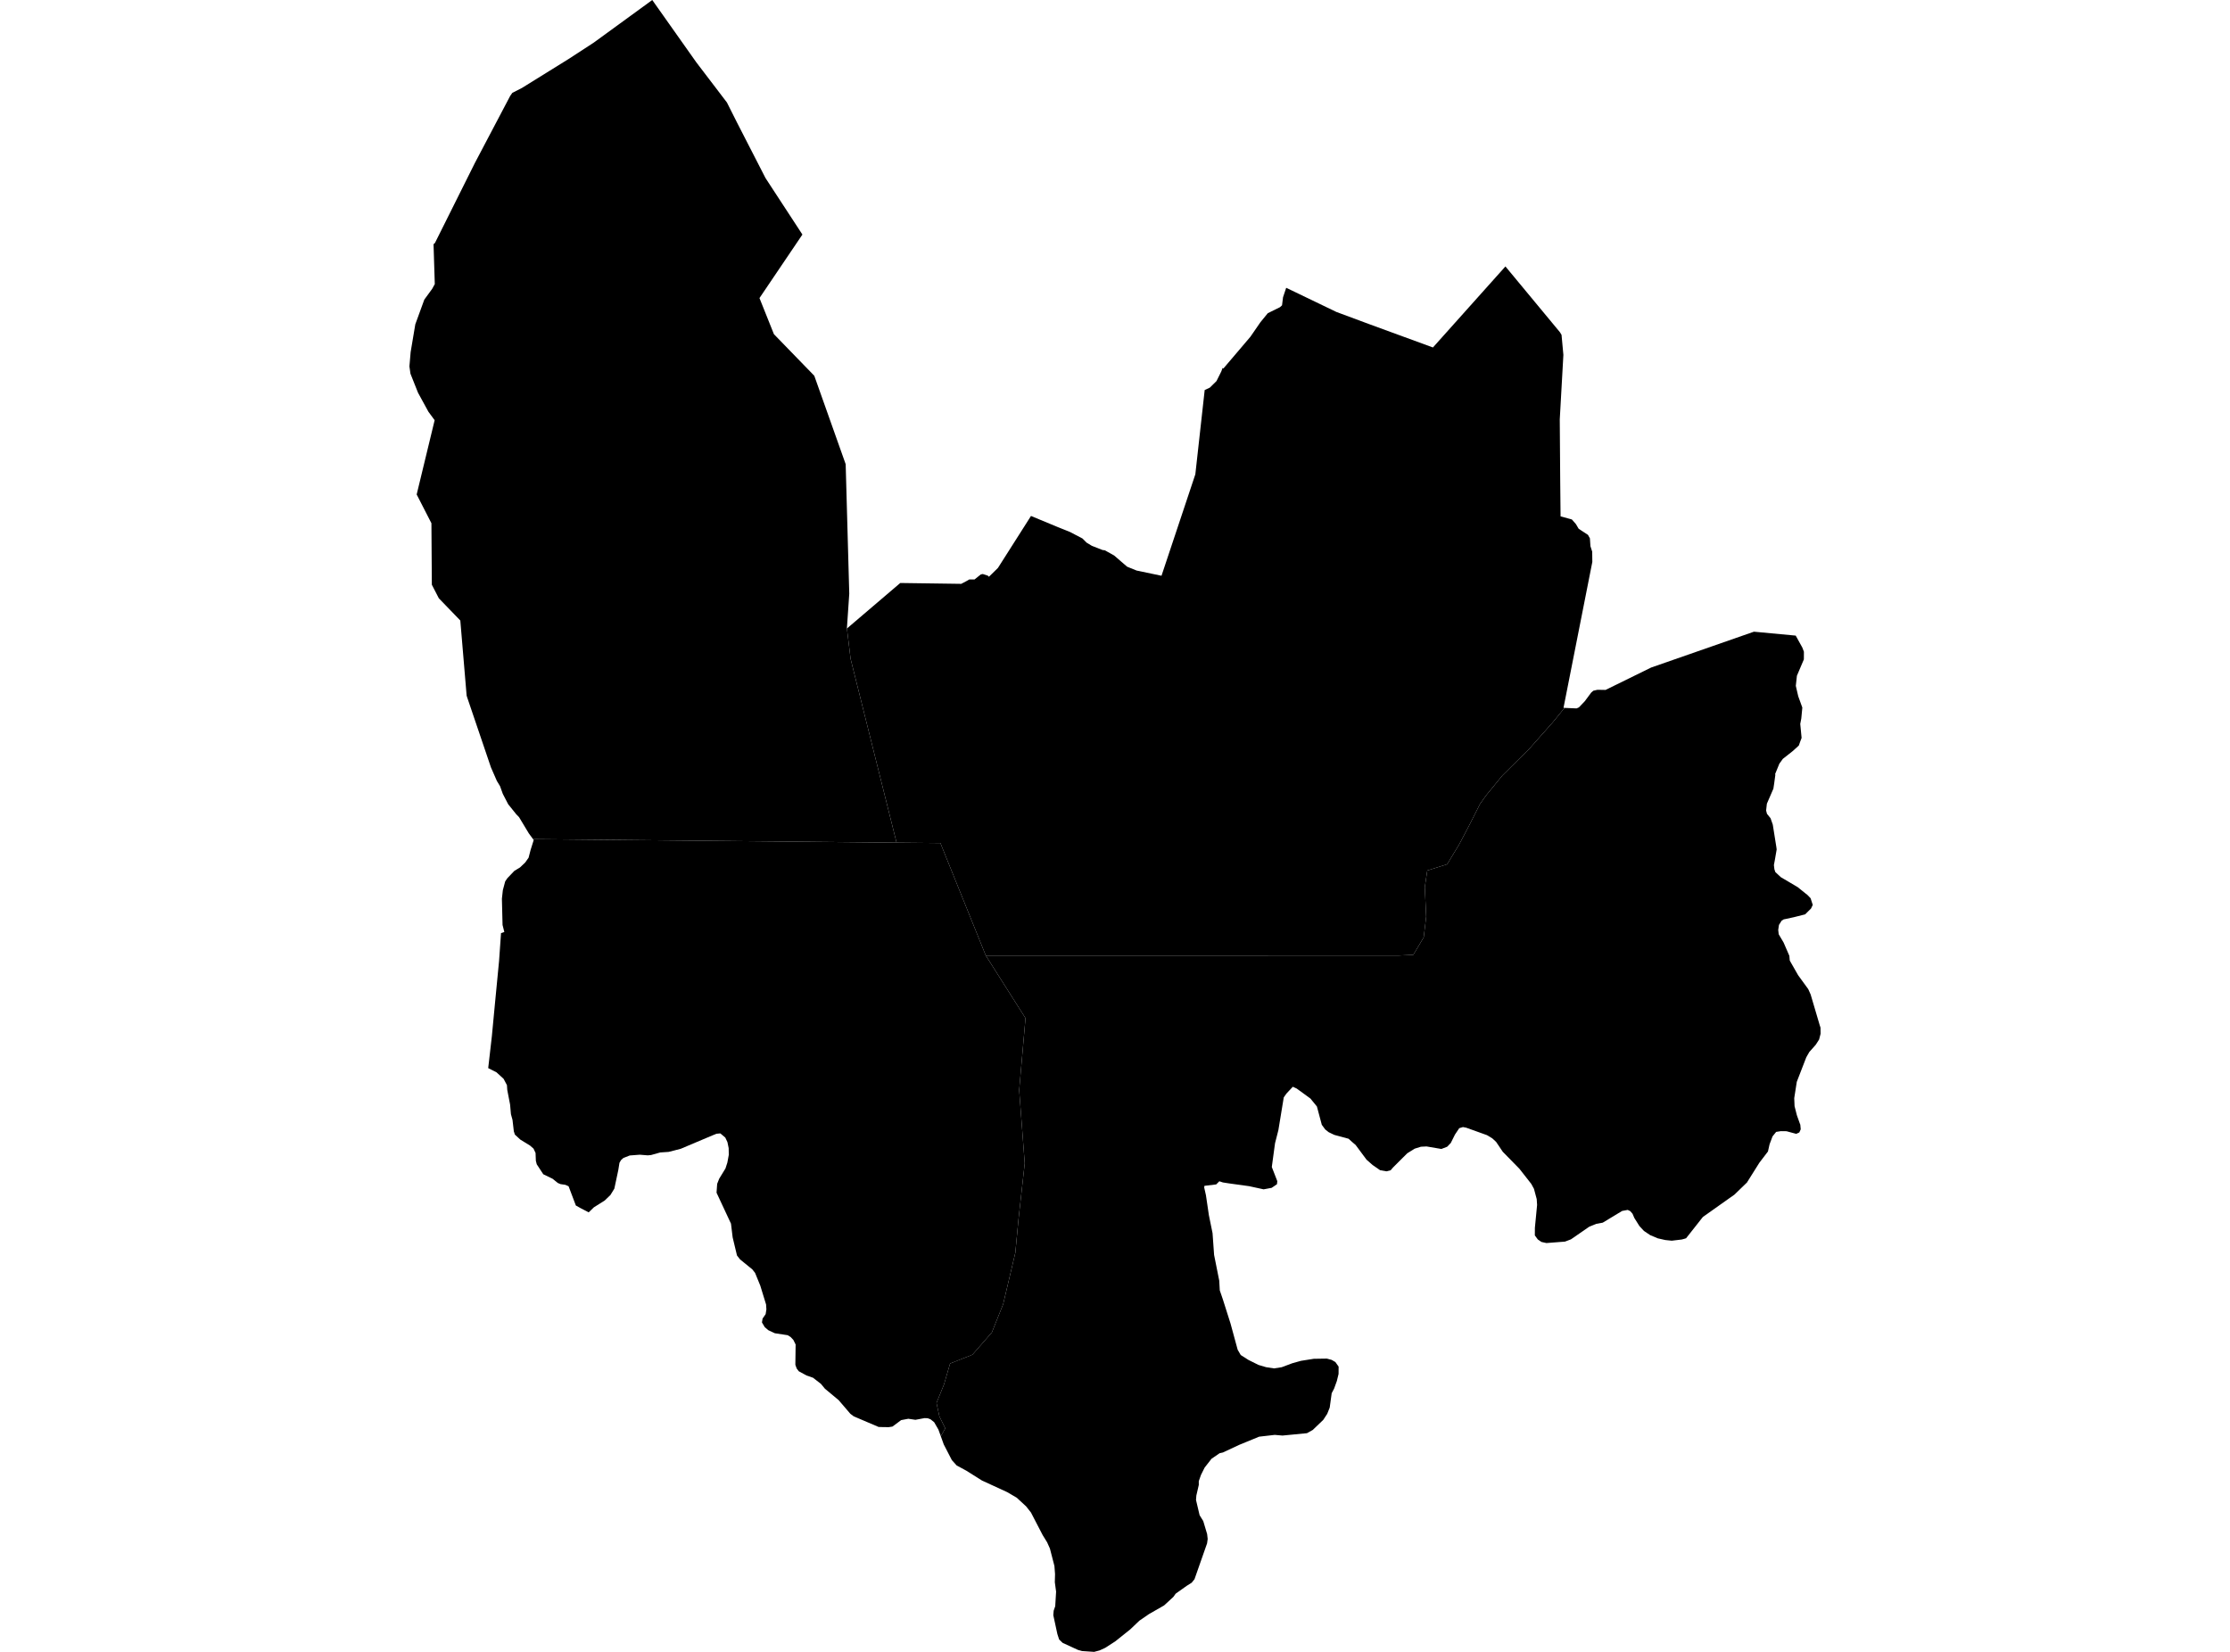 <?xml version='1.0'?>
<svg  baseProfile = 'tiny' width = '540' height = '400' stroke-linecap = 'round' stroke-linejoin = 'round' version='1.1' xmlns='http://www.w3.org/2000/svg'>
<path id='1508601001' title='1508601001'  d='M 378.861 171.415 375.992 174.931 370.379 181.262 363.812 187.775 359.746 192.759 358.393 194.68 355.668 200.063 353.336 204.486 350.43 209.283 345.615 210.799 345.017 214.841 345.355 221.976 344.751 226.984 342.232 231.207 338.583 231.382 238.717 231.395 227.722 204.154 217.107 204.051 205.972 159.525 205.084 152.191 218.001 141.171 232.772 141.377 234.096 140.676 234.706 140.319 235.993 140.313 237.491 139.105 237.986 138.996 239.195 139.389 239.472 139.661 241.647 137.534 249.658 124.938 256.177 127.644 259.065 128.798 262.116 130.393 263.131 131.408 264.394 132.169 266.985 133.184 267.541 133.257 269.783 134.507 272.936 137.226 275.232 138.156 281.261 139.419 289.454 114.848 291.719 94.446 292.97 93.86 294.577 92.277 295.737 89.952 296.051 89.1 296.244 89.233 299.319 85.626 302.793 81.536 305.216 78.026 306.998 75.845 309.952 74.383 310.448 73.93 310.689 71.984 311.457 69.688 323.606 75.537 331.702 78.545 346.987 84.14 364.543 64.517 377.744 80.448 378.13 81.083 378.577 85.94 377.701 101.551 377.81 116.54 377.895 125.04 380.625 125.784 381.592 126.883 382.269 128.025 382.879 128.436 384.528 129.517 384.999 130.357 385.126 132.248 385.555 133.589 385.585 136.072 378.608 171.403 378.861 171.415 Z' />
<path id='1508601002' title='1508601002'  d='M 434.836 153.913 436.443 156.813 436.823 157.821 436.811 159.67 435.126 163.633 434.86 166.08 435.446 168.599 436.437 171.336 436.189 173.964 435.935 175.299 436.261 178.683 435.899 179.655 435.591 180.525 435.319 180.779 434.099 181.885 431.724 183.757 430.878 184.923 429.857 187.419 429.9 187.654 429.616 189.757 429.428 190.983 427.852 194.62 427.67 196.269 427.882 197.073 428.74 198.13 429.283 199.677 430.135 205.03 430.226 205.682 429.791 208.219 429.555 209.476 429.676 210.497 429.9 211.168 431.217 212.4 435.319 214.823 437.343 216.46 437.566 216.605 438.436 217.499 438.962 219.124 438.545 220 437.989 220.55 437.113 221.414 434.425 222.091 432.377 222.538 431.936 222.622 431.428 222.943 430.782 223.964 430.601 225.19 430.721 226.235 431.905 228.241 433.295 231.449 433.398 232.603 435.416 236.143 437.868 239.514 438.448 240.801 440.641 248.226 440.841 248.848 440.859 250.322 440.502 251.718 439.687 252.987 438.122 254.751 437.391 256.038 435.095 261.97 434.479 265.916 434.558 267.861 435.12 270.066 435.857 272.126 435.947 272.332 436.05 273.461 435.706 274.223 434.962 274.561 434.322 274.392 432.612 273.927 431.241 273.908 430.099 274.09 429.223 275.177 428.504 277.092 428.117 278.832 426.033 281.557 423.151 286.148 423.055 286.318 419.992 289.284 418.584 290.275 412.355 294.691 408.954 299.005 408.295 299.838 407.885 299.971 407.238 300.147 404.816 300.436 403.251 300.273 401.438 299.863 399.602 299.089 398.091 298.08 396.986 296.884 395.759 294.933 395.324 293.912 394.781 293.283 394.158 292.981 392.805 293.229 388.105 296.069 386.516 296.359 384.83 297.053 380.402 300.11 378.964 300.654 374.469 301.004 373.267 300.739 372.385 300.134 371.666 299.156 371.678 297.307 372.21 291.785 372.119 290.365 371.454 287.876 370.802 286.68 367.932 283.019 363.903 278.905 362.302 276.53 361.377 275.666 360.09 274.881 355.058 273.075 354.26 272.918 353.36 273.189 352.327 274.73 351.306 276.778 350.442 277.678 349.035 278.222 345.446 277.612 344.081 277.678 342.588 278.143 340.77 279.267 337.29 282.741 336.752 283.381 335.743 283.635 334.203 283.369 332.384 282.113 330.91 280.814 328.258 277.243 327.448 276.555 326.554 275.745 323.105 274.815 321.745 274.162 320.912 273.504 320.078 272.374 318.894 267.939 317.323 266.012 314.006 263.596 313.058 263.155 311.511 264.816 310.865 265.728 309.566 273.649 308.75 276.845 307.971 282.59 309.3 286.015 309.221 286.759 307.934 287.635 305.989 287.997 302.467 287.23 297.694 286.571 296.129 286.33 295.265 286.046 294.504 286.807 291.659 287.151 291.604 287.471 291.61 287.604 292.021 289.423 292.734 294.256 293.622 298.606 293.997 303.88 295.241 310.103 295.374 312.465 296.123 314.658 297.978 320.5 299.706 326.844 300.449 328.119 302.316 329.309 304.757 330.523 306.581 331.061 308.514 331.357 310.363 331.073 312.931 330.112 315.021 329.526 318.138 329.031 321.292 328.982 322.47 329.297 323.37 329.822 324.15 330.928 324.138 332.698 323.721 334.414 323.056 336.25 322.47 337.368 321.993 340.854 321.383 342.37 320.422 343.832 317.879 346.267 316.483 347.046 310.556 347.62 308.678 347.457 304.902 347.892 300.087 349.868 296.135 351.717 295.332 351.898 293.374 353.239 291.701 355.384 290.819 357.154 290.287 358.664 290.293 359.564 289.701 362.132 289.617 363.22 290.487 366.905 291.369 368.325 292.287 371.394 292.311 371.478 292.444 372.656 292.299 373.72 289.248 382.413 288.565 383.253 287.357 384.014 284.693 385.905 284.143 386.679 281.884 388.757 278.241 390.841 275.903 392.448 273.679 394.569 270.036 397.475 267.614 399.033 266.266 399.65 264.949 400 262.019 399.801 261.028 399.523 257.319 397.819 256.473 397.003 256.044 395.686 255.059 391.113 255.15 390.026 255.525 388.944 255.736 385.422 255.428 383.126 255.482 381.169 255.331 379.205 254.238 374.976 253.561 373.466 252.498 371.744 249.64 366.24 248.468 364.76 246.203 362.67 243.901 361.322 237.781 358.507 233.999 356.127 231.655 354.858 230.489 353.559 228.531 349.765 227.818 347.777 228.9 345.88 227.48 342.987 226.773 339.73 228.598 335.229 230.066 330.179 235.473 328.04 240.185 322.645 242.916 315.8 245.864 303.355 246.632 295.229 248.142 281.69 246.795 263.976 248.329 246.553 238.717 231.395 338.583 231.382 342.232 231.207 344.751 226.984 345.355 221.976 345.017 214.841 345.615 210.799 350.43 209.283 353.336 204.486 355.668 200.063 358.393 194.68 359.746 192.759 363.812 187.775 370.379 181.262 375.992 174.931 378.861 171.415 381.767 171.542 382.335 171.294 383.761 169.802 385.308 167.717 385.833 167.258 386.818 167.035 388.787 167.065 399.825 161.646 424.722 152.964 434.836 153.913 Z' />
<path id='1508601004' title='1508601004'  d='M 217.107 204.051 227.722 204.154 238.717 231.395 248.329 246.553 246.795 263.976 248.142 281.69 246.632 295.229 245.864 303.355 242.916 315.8 240.185 322.645 235.473 328.04 230.066 330.179 228.598 335.229 226.773 339.73 227.48 342.987 228.9 345.88 227.818 347.777 227.244 346.183 226.205 344.382 225.317 343.675 224.647 343.428 223.879 343.397 221.674 343.808 219.952 343.555 218.212 343.881 216.11 345.445 215.222 345.584 213.857 345.572 212.751 345.536 206.722 342.962 205.918 342.352 203.073 339.035 199.762 336.281 198.789 335.102 196.88 333.622 195.291 333.067 193.436 332.058 192.917 331.381 192.597 330.481 192.663 325.569 192.119 324.469 191.443 323.751 190.754 323.322 187.624 322.844 186.048 322.107 185.19 321.37 184.507 320.228 184.658 319.298 185.401 318.223 185.582 317.075 185.51 315.891 184.096 311.293 182.846 308.236 182.181 307.384 179.209 304.968 178.466 304.019 177.414 299.633 177.01 296.31 173.512 288.813 173.663 286.668 174.158 285.417 175.674 282.94 176.134 281.515 176.478 279.642 176.448 278.011 176.146 276.555 175.626 275.455 174.424 274.452 173.457 274.543 171.288 275.455 164.842 278.18 161.924 278.929 159.882 279.068 157.665 279.69 156.855 279.769 154.922 279.612 152.493 279.799 150.953 280.403 150.385 280.916 150.004 281.575 149.726 283.309 148.766 287.828 147.817 289.369 146.434 290.704 143.812 292.353 142.549 293.573 140.67 292.595 139.444 291.912 137.686 287.254 136.906 286.91 135.71 286.728 135.058 286.45 133.837 285.454 131.554 284.342 129.977 281.938 129.759 281.086 129.687 279.189 129.197 278.143 128.358 277.406 126.001 275.956 124.684 274.748 124.425 273.951 124.104 271.178 123.724 269.8 123.518 267.468 122.836 263.928 122.757 262.768 121.948 261.239 120.238 259.669 118.22 258.642 119.102 250.957 119.875 242.807 120.854 232.657 121.325 225.951 122.123 225.685 121.694 223.976 121.537 217.626 121.766 215.554 122.334 213.427 122.86 212.654 124.558 210.878 125.923 210.05 127.18 208.854 128.001 207.688 128.478 205.839 129.24 203.41 129.077 203.193 217.107 204.051 Z' />
<path id='1508601005' title='1508601005'  d='M 205.084 152.191 205.972 159.525 217.107 204.051 129.077 203.193 128.056 201.803 125.687 197.87 125.011 197.176 123.059 194.747 122.473 193.611 121.76 192.246 121.084 190.367 120.316 189.098 118.891 185.842 113.091 168.757 112.994 168.418 111.466 150.258 106.264 144.875 104.572 141.588 104.47 126.702 100.899 119.736 105.249 101.751 103.745 99.708 101.225 95.099 99.395 90.495 99.141 88.719 99.322 86.617 99.437 85.263 100.567 78.533 102.748 72.552 104.651 69.942 105.285 68.788 104.983 59.14 105.328 58.826 114.988 39.475 123.537 23.236 124.062 22.486 126.382 21.302 137.655 14.306 143.763 10.331 156.988 0.701 157.949 0 158.082 0.193 168.612 15.086 176.025 24.812 178.508 29.748 185.377 43.13 194.306 56.796 193.316 58.258 183.909 72.177 187.407 80.92 197.182 90.991 204.782 112.402 205.652 143.763 205.078 152.197 205.084 152.191 Z' />
</svg>
